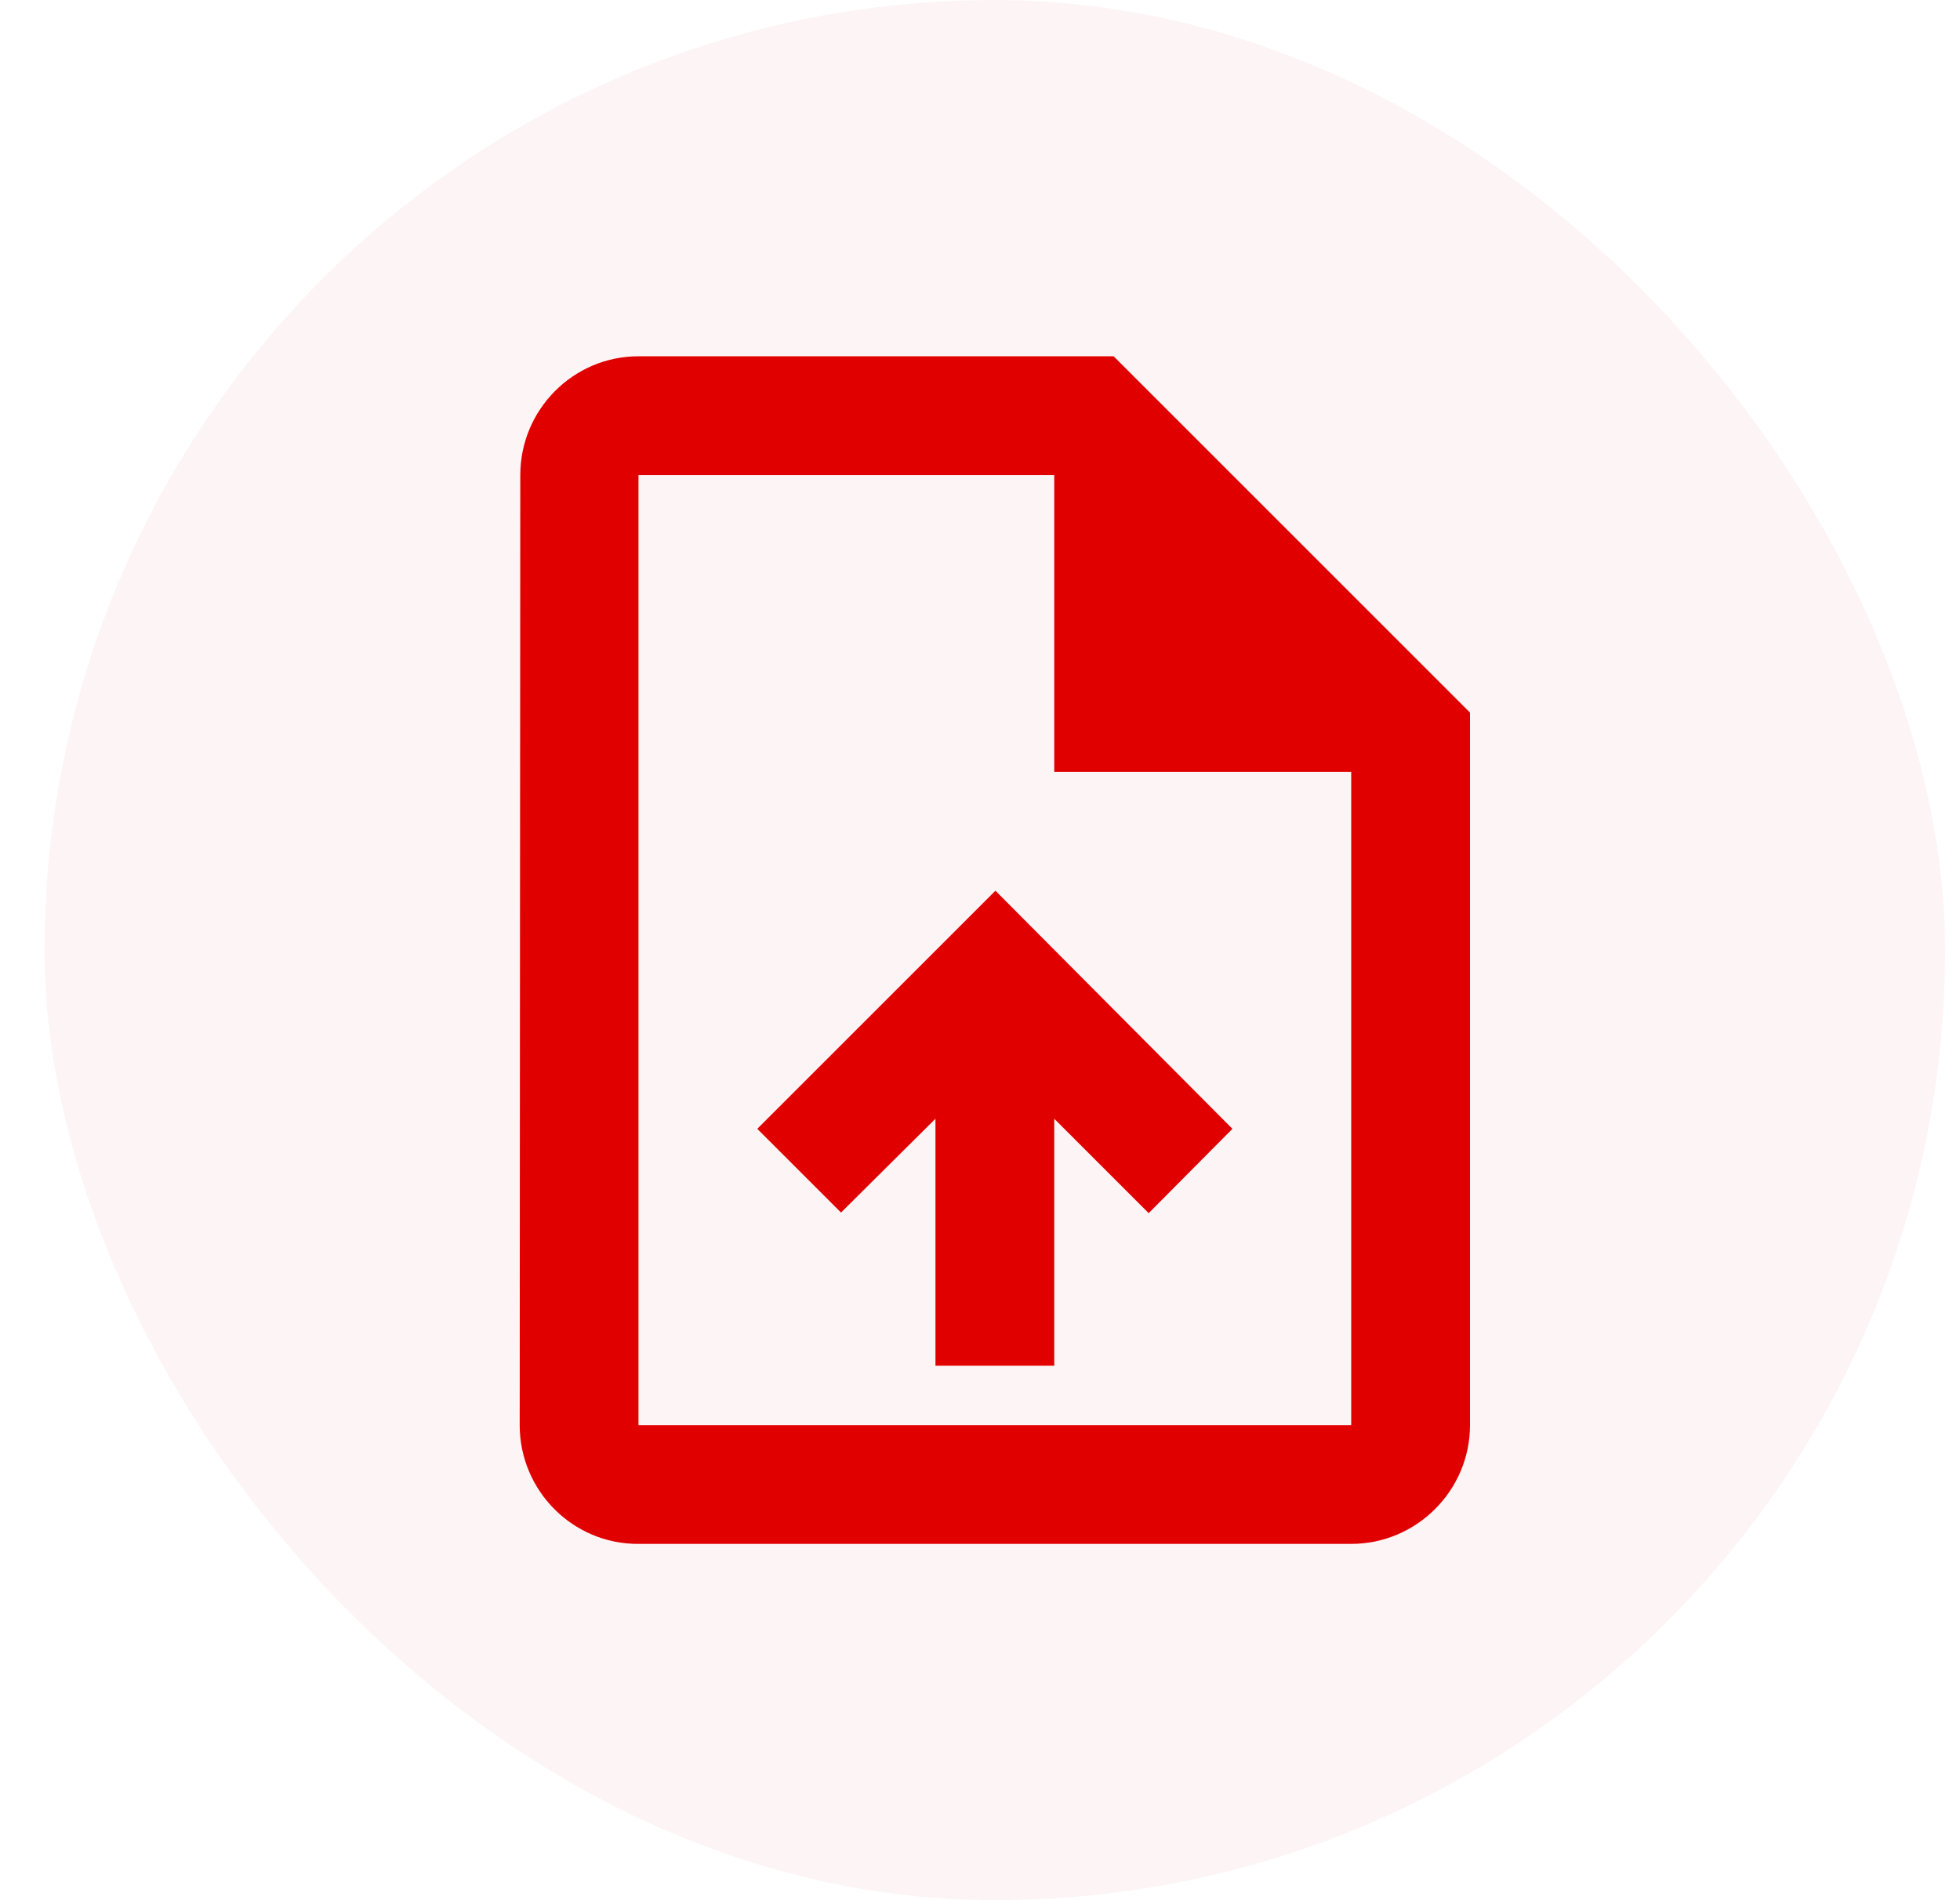 <svg width="33" height="32" viewBox="0 0 33 32" fill="none" xmlns="http://www.w3.org/2000/svg">
<g clip-path="url(#clip0_2373_8770)">
<rect x="0.75" width="32" height="32" rx="16" fill="#E00000" fill-opacity="0.04"/>
<path d="M18.75 6H10.75C9.65 6 8.76 6.9 8.76 8L8.75 24C8.75 25.1 9.64 26 10.74 26H22.75C23.85 26 24.75 25.1 24.75 24V12L18.75 6ZM22.75 24H10.75V8H17.75V13H22.75V24ZM12.75 19.01L14.16 20.42L15.75 18.84V23H17.75V18.84L19.34 20.43L20.75 19.01L16.76 15L12.75 19.01Z" fill="#E00000"/>
</g>
<defs>
<clipPath id="clip0_2373_8770">
<rect width="32" height="32" fill="white" transform="translate(0.75)"/>
</clipPath>
</defs>
</svg>
